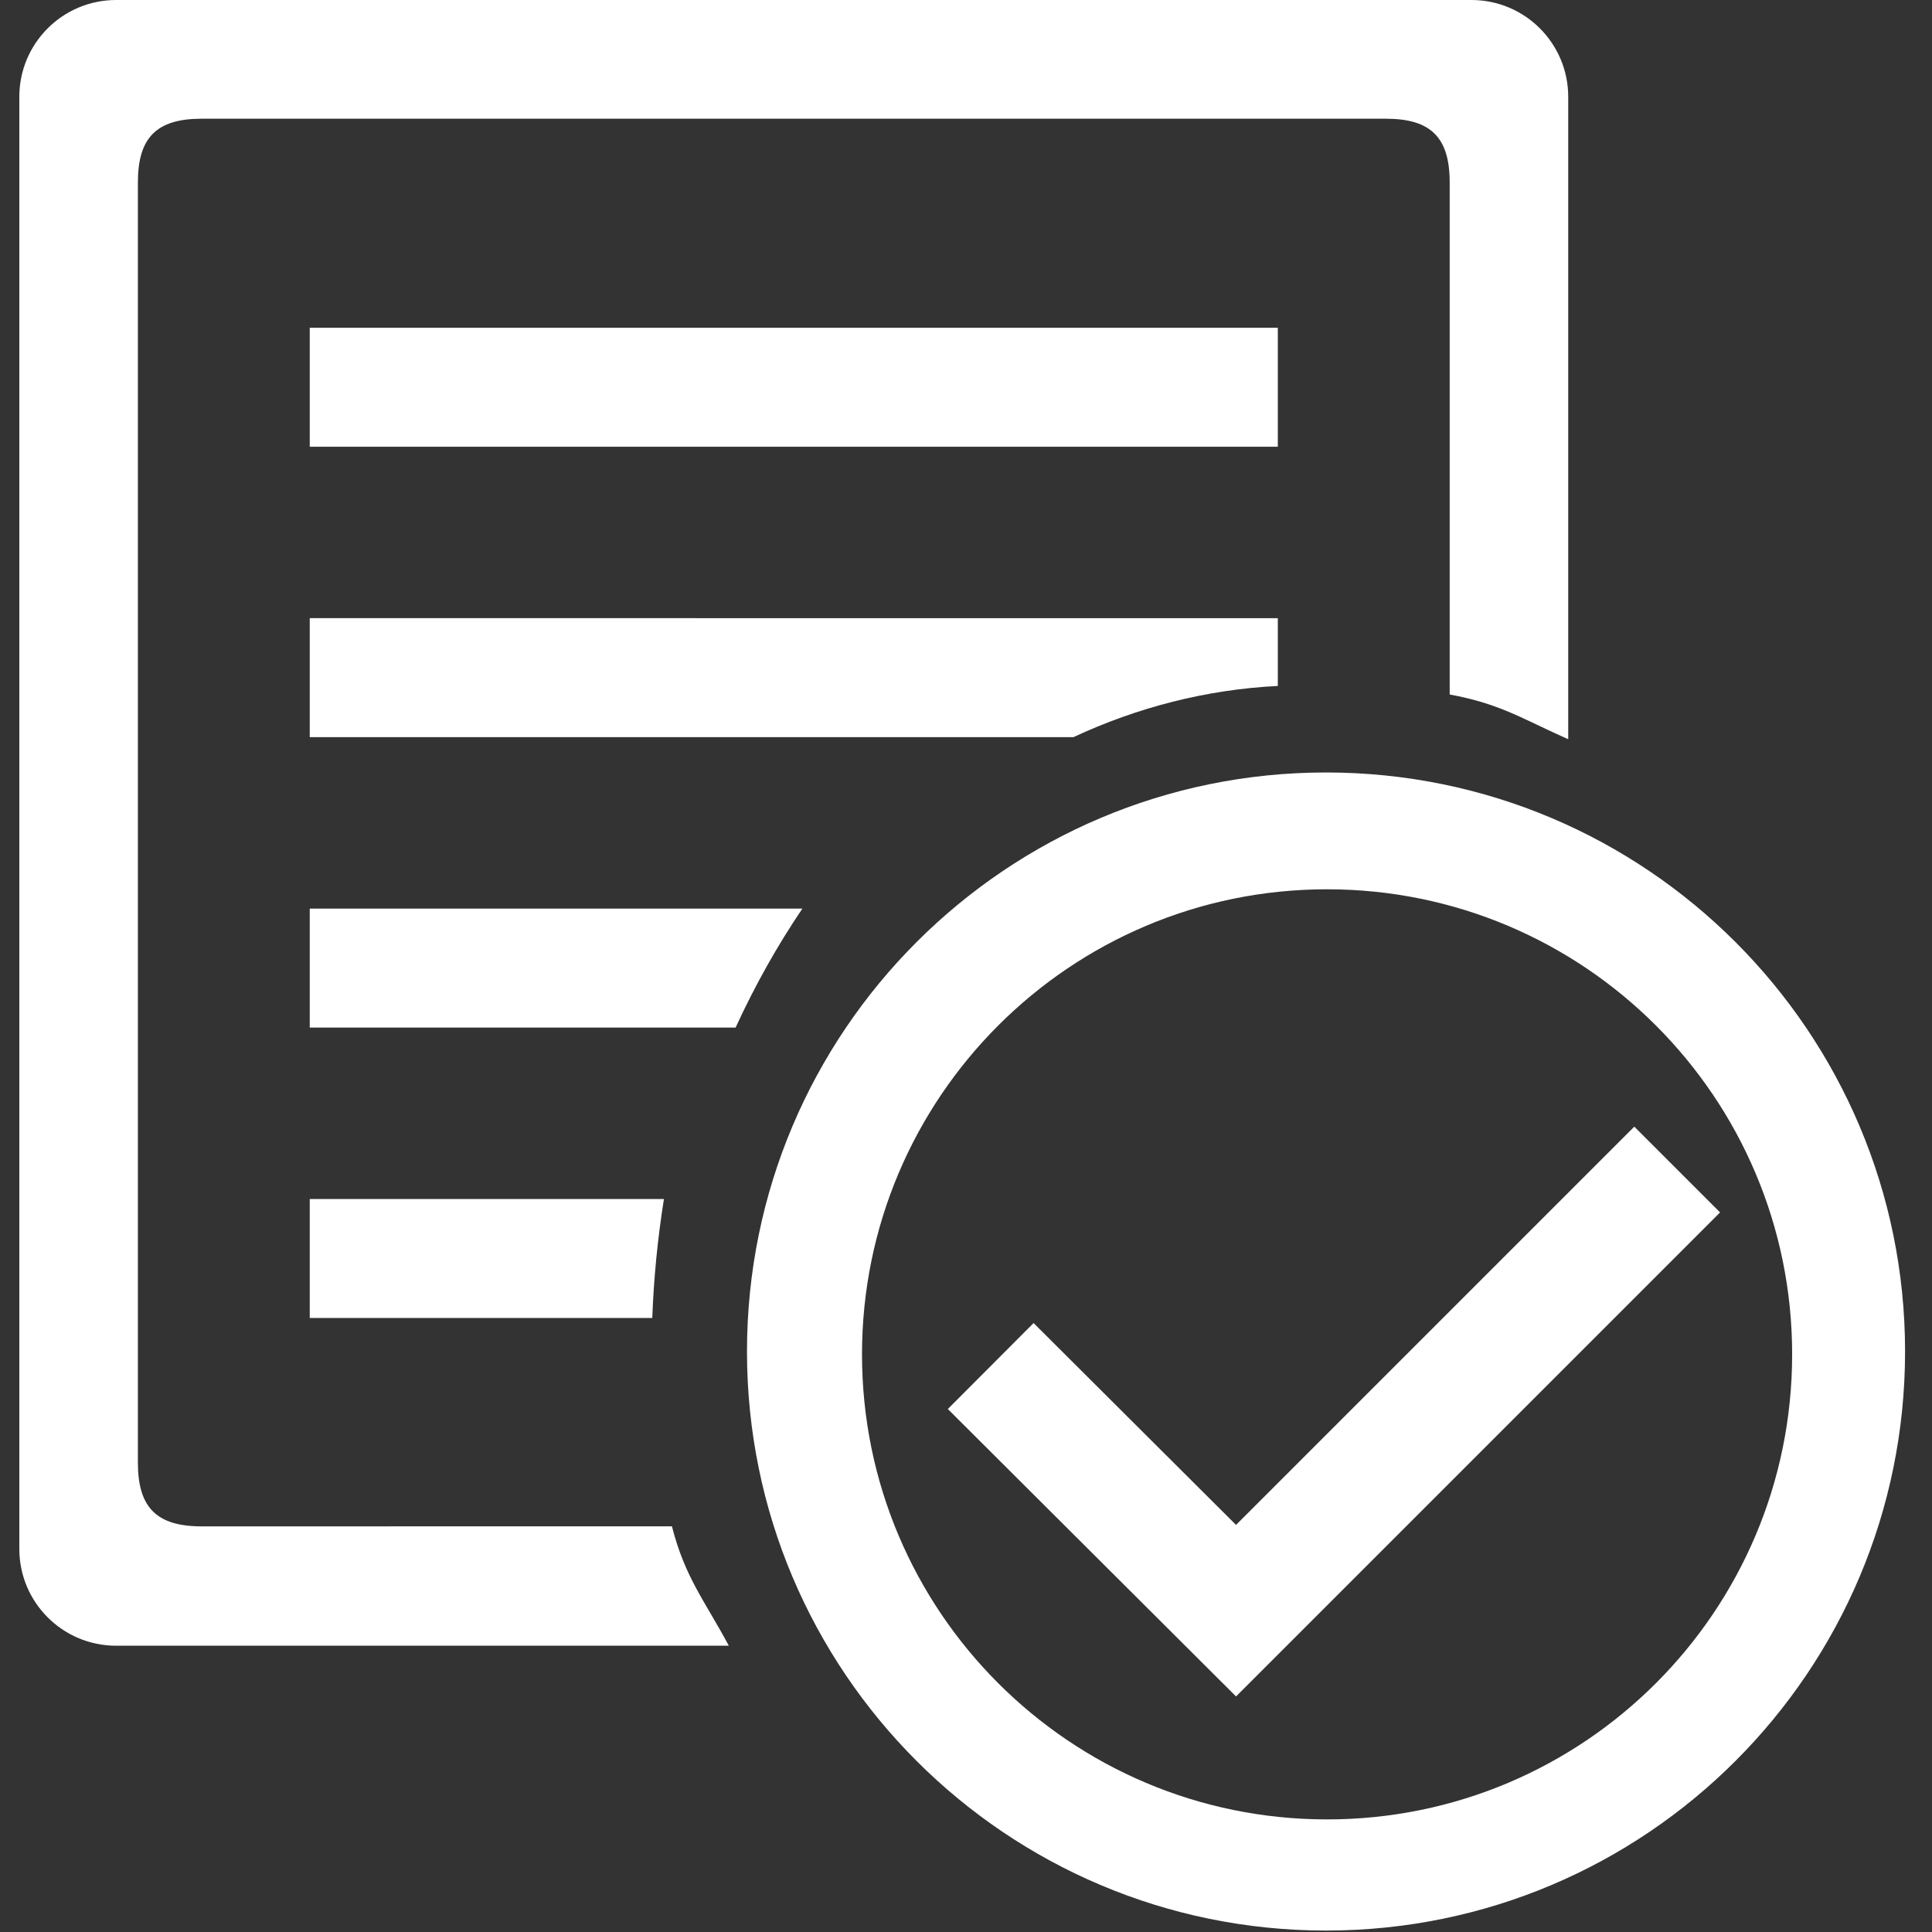 <?xml version="1.0" encoding="utf-8"?>
<!-- Generator: Adobe Illustrator 16.0.0, SVG Export Plug-In . SVG Version: 6.00 Build 0)  -->
<!DOCTYPE svg PUBLIC "-//W3C//DTD SVG 1.1//EN" "http://www.w3.org/Graphics/SVG/1.1/DTD/svg11.dtd">
<svg version="1.1" xmlns="http://www.w3.org/2000/svg" xmlns:xlink="http://www.w3.org/1999/xlink" x="0px" y="0px"
	 width="200px" height="200px" viewBox="0 0 200 200" enable-background="new 0 0 200 200" xml:space="preserve">
<rect x="0" y="0" width="200" height="200" fill="#333333" stroke="none"/>
<path fill="#FFFFFF" d="M68.731,124.122H32.065v12.314h35.458C67.676,132.312,68.08,128.198,68.731,124.122L68.731,124.122z
	 M32.065,76.308h79.06c6.617-3.083,13.731-4.926,21.154-5.299v-7.017H32.065V76.308L32.065,76.308z"/>
<path fill="#FFFFFF" d="M20.875,158.009c-4.659,0-6.601-1.944-6.601-6.599V18.886c0-4.654,1.942-6.597,6.601-6.597h122.592
	c4.654,0,6.604,1.943,6.604,6.597v53.008c5.246,0.961,7.532,2.531,12.271,4.631V10.021c0-5.535-4.486-10.021-10.02-10.021H12.022
	C6.487,0,2,4.487,2,10.021v150.322c0,5.533,4.487,10.022,10.022,10.022h63.426c-2.536-4.729-4.528-7.044-5.89-12.357H20.875
	L20.875,158.009z"/>
<path fill="#FFFFFF" d="M32.065,33.928h100.214v12.316H32.065V33.928z M137.271,79.966c-33.105,0-59.943,26.835-59.943,59.943
	c0,33.103,26.84,59.942,59.943,59.942c33.106,0,59.941-26.84,59.941-59.942C197.213,106.801,170.378,79.966,137.271,79.966
	L137.271,79.966z M137.377,188.345c-26.59,0-48.142-21.552-48.142-48.142s21.553-48.144,48.142-48.144
	c26.591,0,48.145,21.554,48.145,48.144S163.968,188.345,137.377,188.345L137.377,188.345z M32.065,94.057v12.314H76.15
	c2.005-4.362,4.32-8.484,6.912-12.314H32.065z"/>
<path fill="#FFFFFF" d="M169.183,116.63l-41.229,41.229l-20.958-20.898l-8.877,8.902l29.835,29.752l50.107-50.107L169.183,116.63z"
	/>
</svg>
